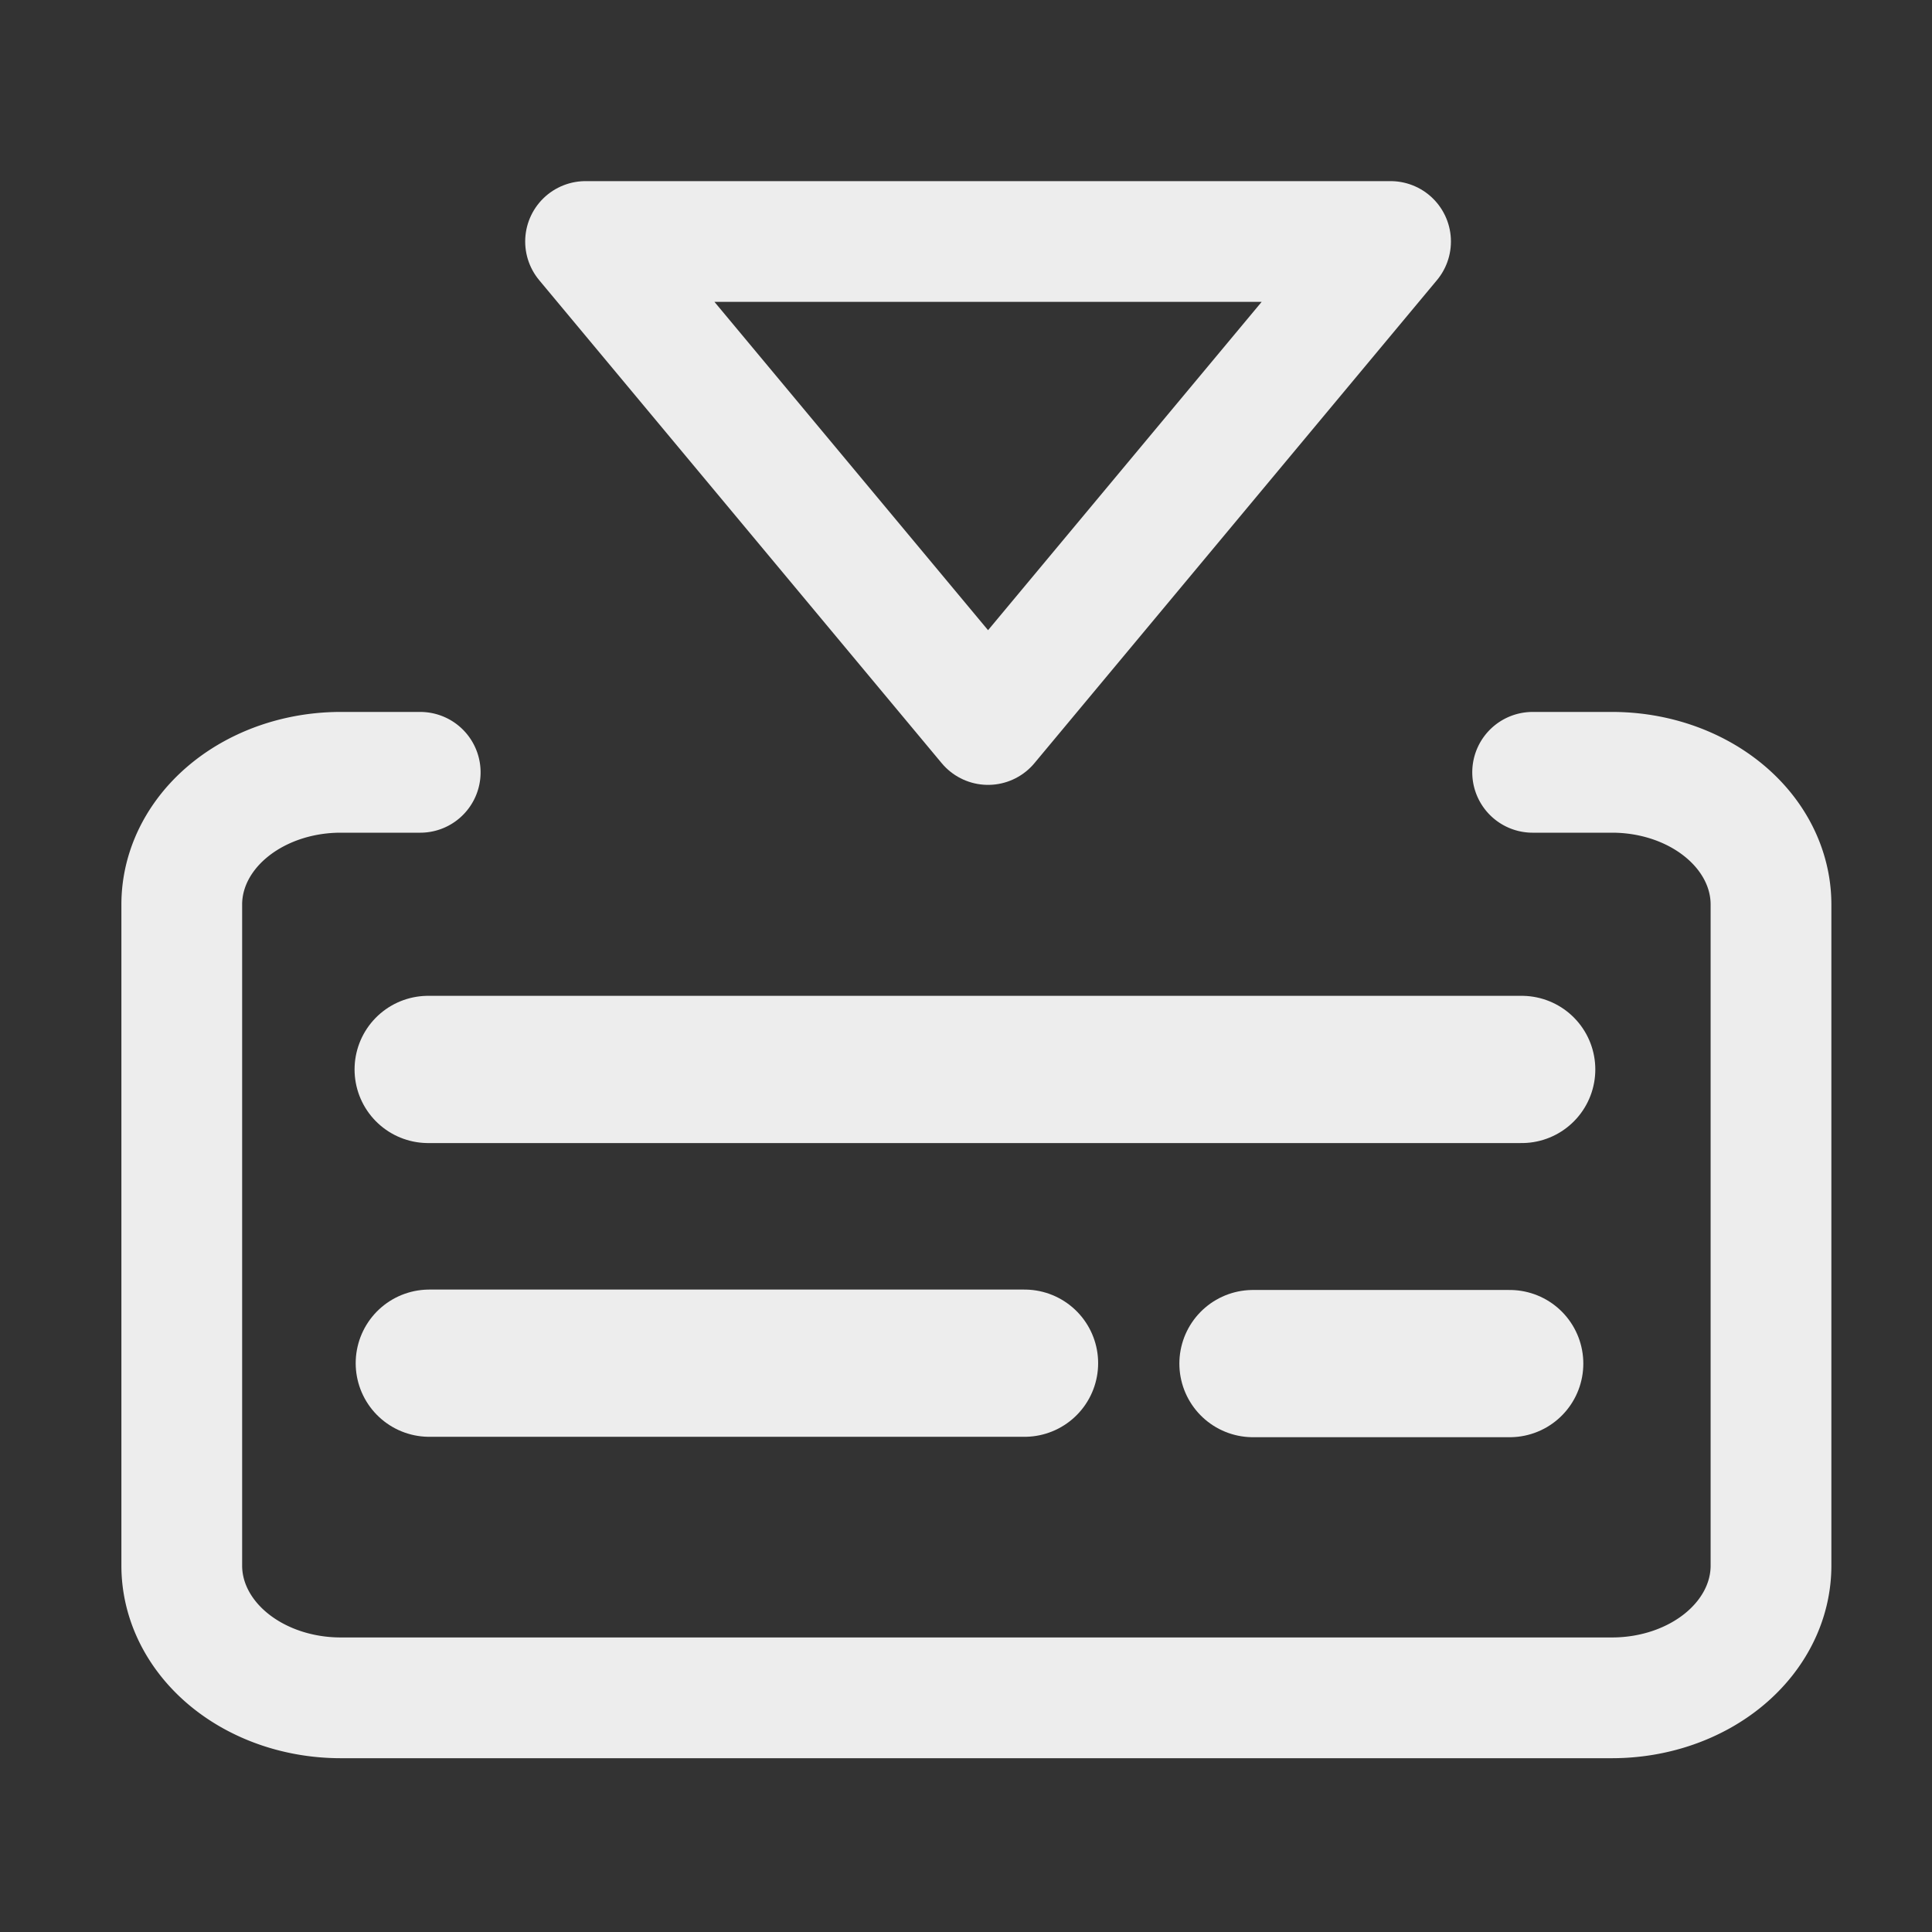 <?xml version="1.0" encoding="UTF-8" standalone="no"?>
<svg
   width="20"
   height="20"
   viewBox="0 0 24 24"
   fill="none"
   stroke="#aaaaaa"
   stroke-width="1.5"
   stroke-linecap="round"
   stroke-linejoin="round"
   class="feather feather-airplay"
   version="1.1"
   id="svg6741"
   sodipodi:docname="to_result.svg"
   inkscape:version="1.2.2 (b0a8486541, 2022-12-01)"
   inkscape:export-filename="to_result.png"
   inkscape:export-xdpi="115.2"
   inkscape:export-ydpi="115.2"
   xmlns:inkscape="http://www.inkscape.org/namespaces/inkscape"
   xmlns:sodipodi="http://sodipodi.sourceforge.net/DTD/sodipodi-0.dtd"
   xmlns="http://www.w3.org/2000/svg"
   xmlns:svg="http://www.w3.org/2000/svg">
  <rect x="0" y="0" width="24" height="24" fill="#333333" stroke="none"/>
  <defs
     id="defs6745" />
  <sodipodi:namedview
     id="namedview6743"
     pagecolor="#ffffff"
     bordercolor="#000000"
     borderopacity="0.25"
     inkscape:showpageshadow="2"
     inkscape:pageopacity="0.0"
     inkscape:pagecheckerboard="true"
     inkscape:deskcolor="#d1d1d1"
     showgrid="false"
     inkscape:zoom="26.299379"
     inkscape:cx="15.285532"
     inkscape:cy="7.9279438"
     inkscape:window-width="1920"
     inkscape:window-height="1008"
     inkscape:window-x="0"
     inkscape:window-y="0"
     inkscape:window-maximized="1"
     inkscape:current-layer="svg6741" />
  <path
     d="M 5.22,9.594 H 4.232 A 1.974,1.642 0 0 0 2.258,11.237 v 8.212 a 1.974,1.642 0 0 0 1.974,1.642 H 20.026 A 1.974,1.642 0 0 0 22,19.449 V 11.237 A 1.974,1.642 0 0 0 20.026,9.594 h -0.987"
     id="path6737"
     style="stroke-width:1.5;fill:none;fill-opacity:1;stroke:#ededed;stroke-opacity:1" />
  <polygon
     points="17,21 7,21 12,15 "
     id="polygon6739"
     transform="matrix(1,0,0,-1,0.274,24)"
     style="fill:none;fill-opacity:1;stroke:#ededed;stroke-opacity:1" />
  <path
     style="fill:none;stroke:#ededed;stroke-width:1.829;stroke-linecap:round;stroke-dasharray:none;stroke-opacity:1;fill-opacity:1"
     d="m 5.319,13.285 c 13.584,0 13.584,0 13.584,0"
     id="path6950" />
  <path
     style="fill:none;stroke:#ededed;stroke-width:1.829;stroke-linecap:round;stroke-dasharray:none;stroke-opacity:1;fill-opacity:1"
     d="m 5.333,16.934 c 7.394,0 7.394,0 7.394,0"
     id="path6950-9"
     inkscape:transform-center-x="-2.2624139"
     inkscape:transform-center-y="-1.0647859" />
  <path
     style="fill:none;stroke:#ededed;stroke-width:1.829;stroke-linecap:round;stroke-dasharray:none;stroke-opacity:1;fill-opacity:1"
     d="m 15.565,16.939 c 3.189,0 3.189,0 3.189,0"
     id="path6950-9-6"
     inkscape:transform-center-x="-0.97566236"
     inkscape:transform-center-y="-0.45918737" />
</svg>
